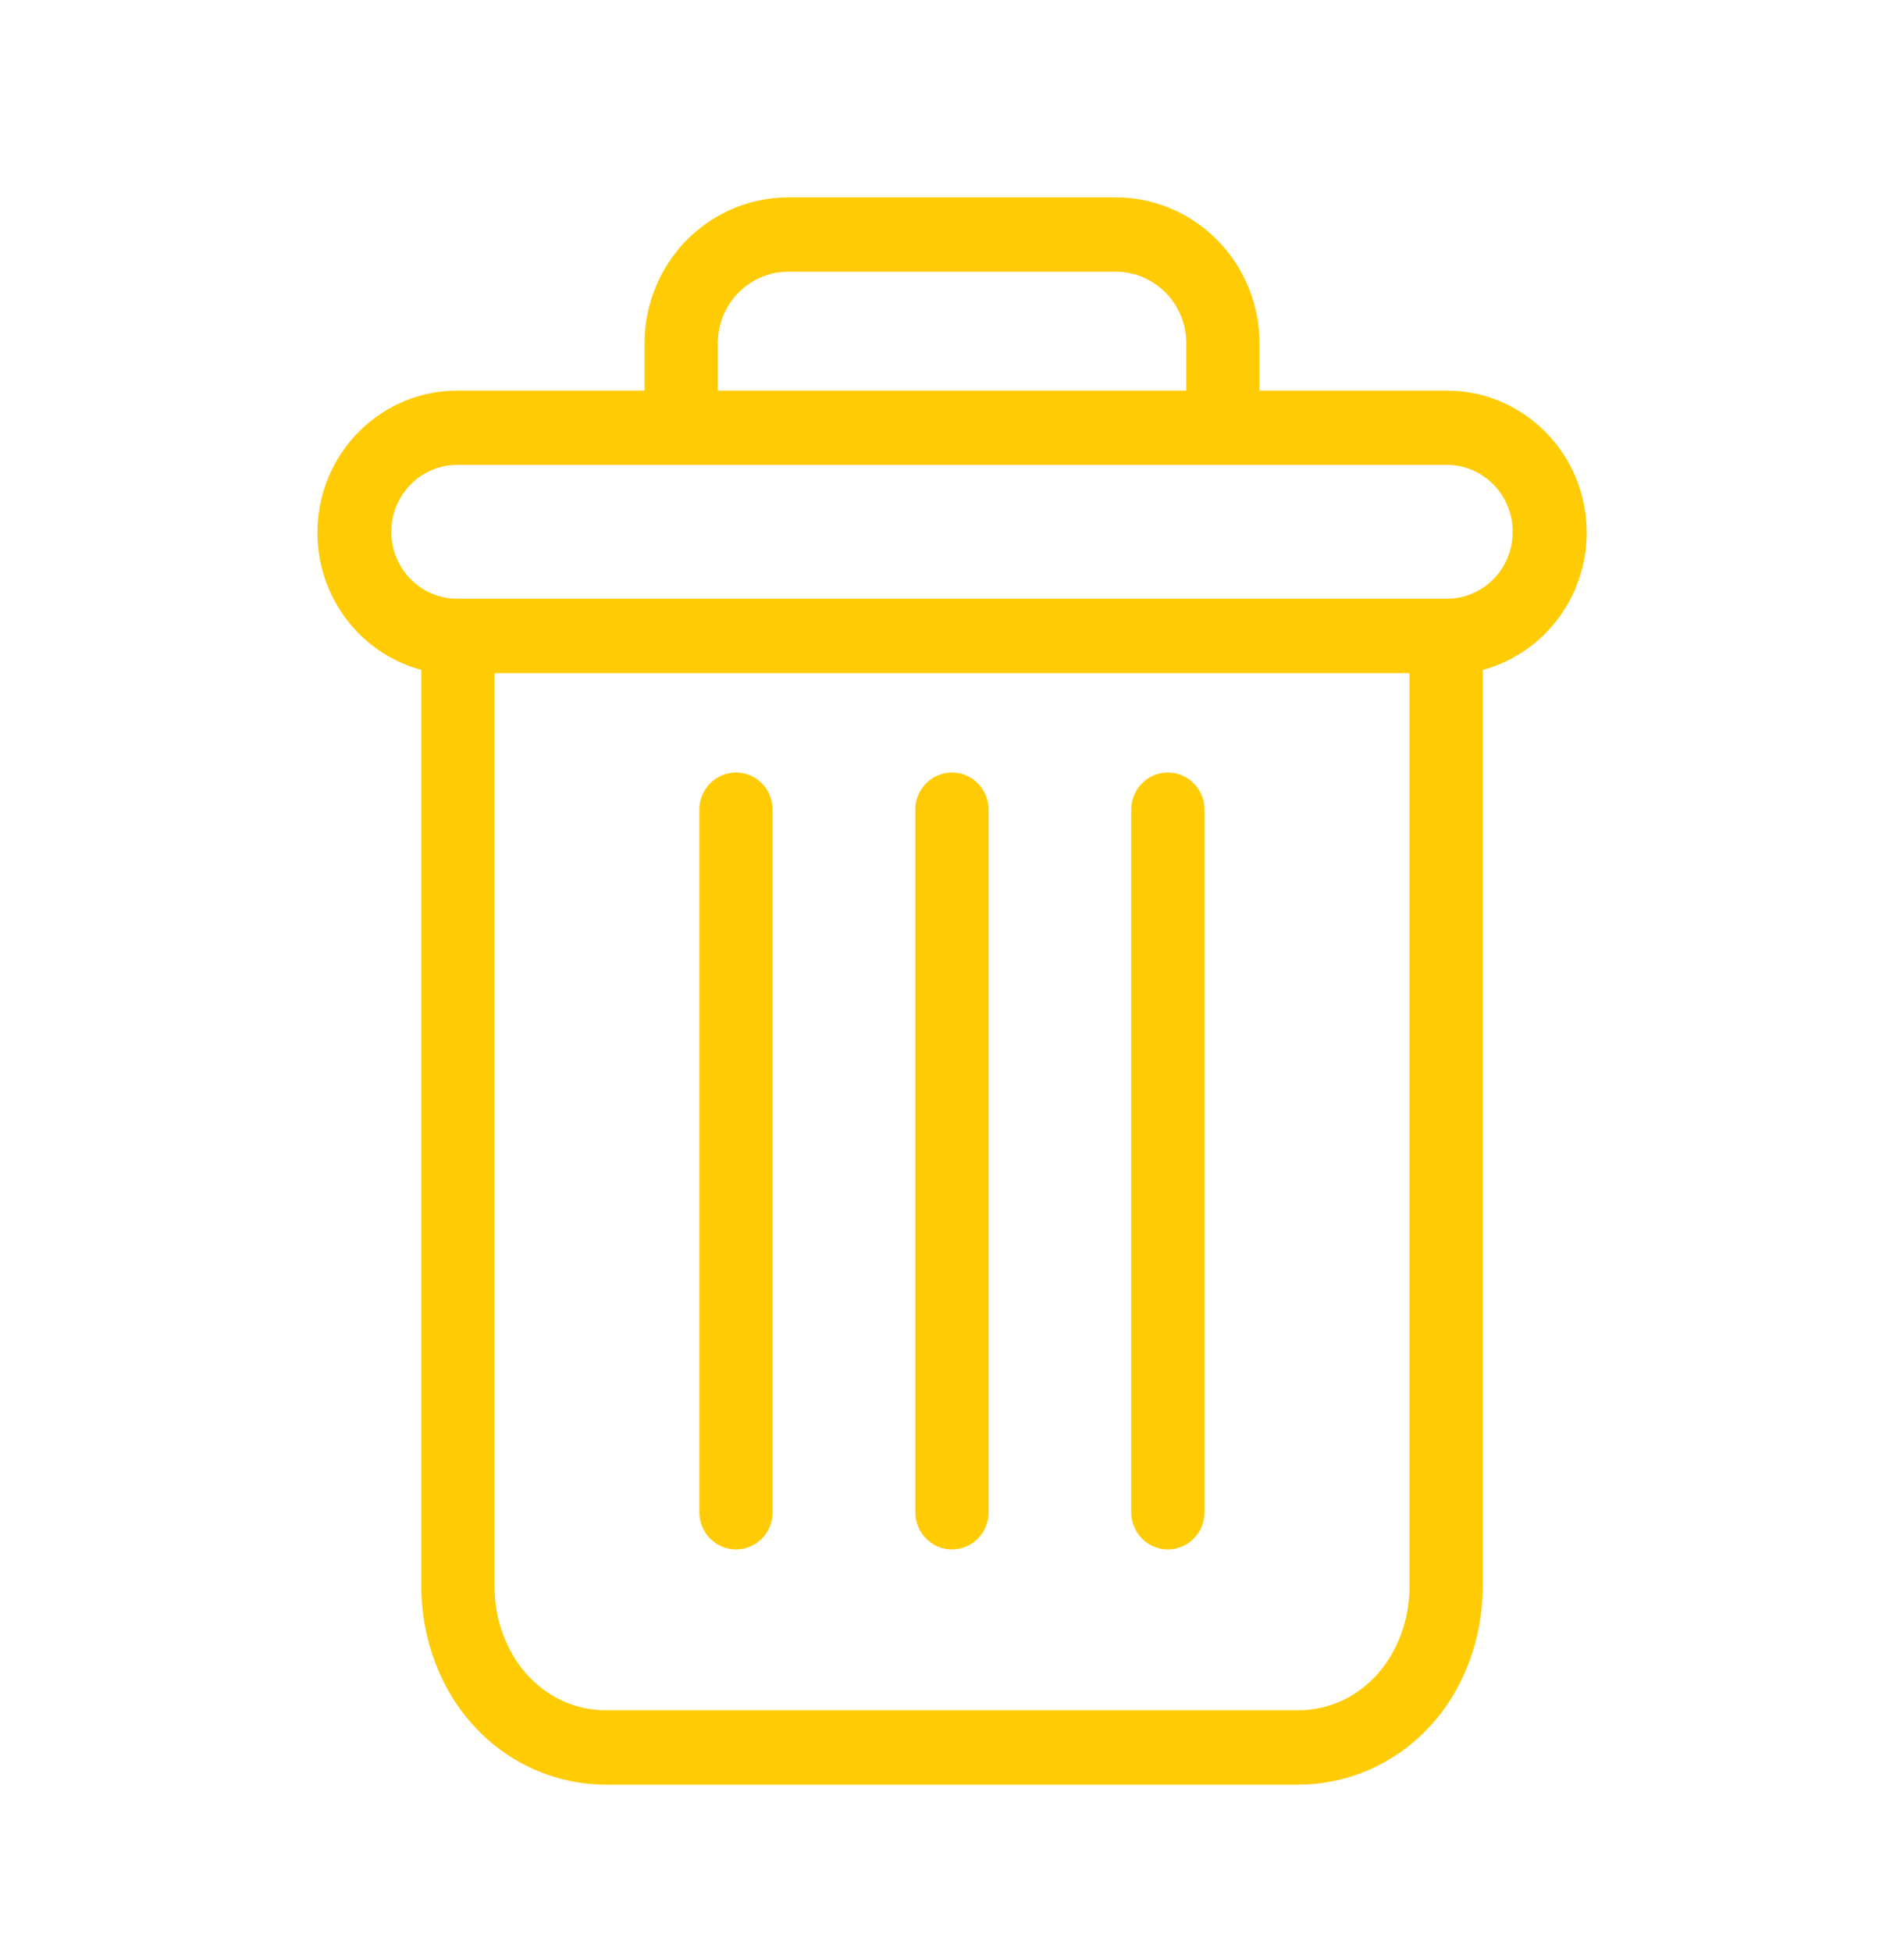 <svg width="40" height="41" viewBox="0 0 40 41" fill="none" xmlns="http://www.w3.org/2000/svg">
    <path fill-rule="evenodd" clip-rule="evenodd"
        d="M8.851 14.068V33.301C8.851 34.438 9.263 35.506 9.98 36.271C10.693 37.04 11.686 37.475 12.726 37.478H27.275C28.315 37.475 29.308 37.04 30.023 36.271C30.74 35.506 31.15 34.438 31.15 33.301V14.068C32.575 13.683 33.5 12.285 33.31 10.8C33.118 9.315 31.871 8.203 30.396 8.203H26.46V7.228C26.465 6.408 26.145 5.62 25.571 5.04C25 4.461 24.223 4.138 23.415 4.145H16.586C15.778 4.138 15.001 4.461 14.428 5.04C13.856 5.62 13.536 6.408 13.541 7.228V8.203H9.605C8.13 8.203 6.883 9.315 6.693 10.8C6.501 12.285 7.425 13.683 8.851 14.068ZM27.274 35.915H12.725C11.412 35.915 10.389 34.768 10.389 33.3V14.135H29.612V33.3C29.612 34.768 28.589 35.915 27.274 35.915ZM15.079 7.229C15.075 6.822 15.231 6.432 15.516 6.144C15.8 5.857 16.186 5.699 16.586 5.707H23.415C23.814 5.699 24.201 5.857 24.486 6.144C24.77 6.431 24.928 6.822 24.921 7.229V8.204H15.079V7.229ZM9.604 9.763H30.396C31.161 9.763 31.779 10.393 31.779 11.168C31.779 11.945 31.161 12.573 30.396 12.573H9.604C8.839 12.573 8.221 11.945 8.221 11.168C8.221 10.393 8.839 9.763 9.604 9.763Z"
        fill="#FFCB05" />
    <path fill-rule="evenodd" clip-rule="evenodd"
        d="M24.535 16.223C24.11 16.223 23.765 16.571 23.765 17.003V31.758C23.765 32.188 24.11 32.538 24.535 32.538C24.959 32.538 25.305 32.188 25.305 31.758V17.003C25.305 16.571 24.959 16.223 24.535 16.223Z"
        fill="#FFCB05" />
    <path fill-rule="evenodd" clip-rule="evenodd"
        d="M15.462 16.223C15.037 16.223 14.692 16.571 14.692 17.003V31.758C14.692 32.188 15.037 32.538 15.462 32.538C15.887 32.538 16.232 32.188 16.232 31.758V17.003C16.232 16.571 15.887 16.223 15.462 16.223Z"
        fill="#FFCB05" />
    <path fill-rule="evenodd" clip-rule="evenodd"
        d="M19.999 16.223C19.574 16.223 19.229 16.571 19.229 17.003V31.758C19.229 32.188 19.574 32.538 19.999 32.538C20.424 32.538 20.769 32.188 20.769 31.758V17.003C20.769 16.571 20.424 16.223 19.999 16.223Z"
        fill="#FFCB05" />
</svg>
    